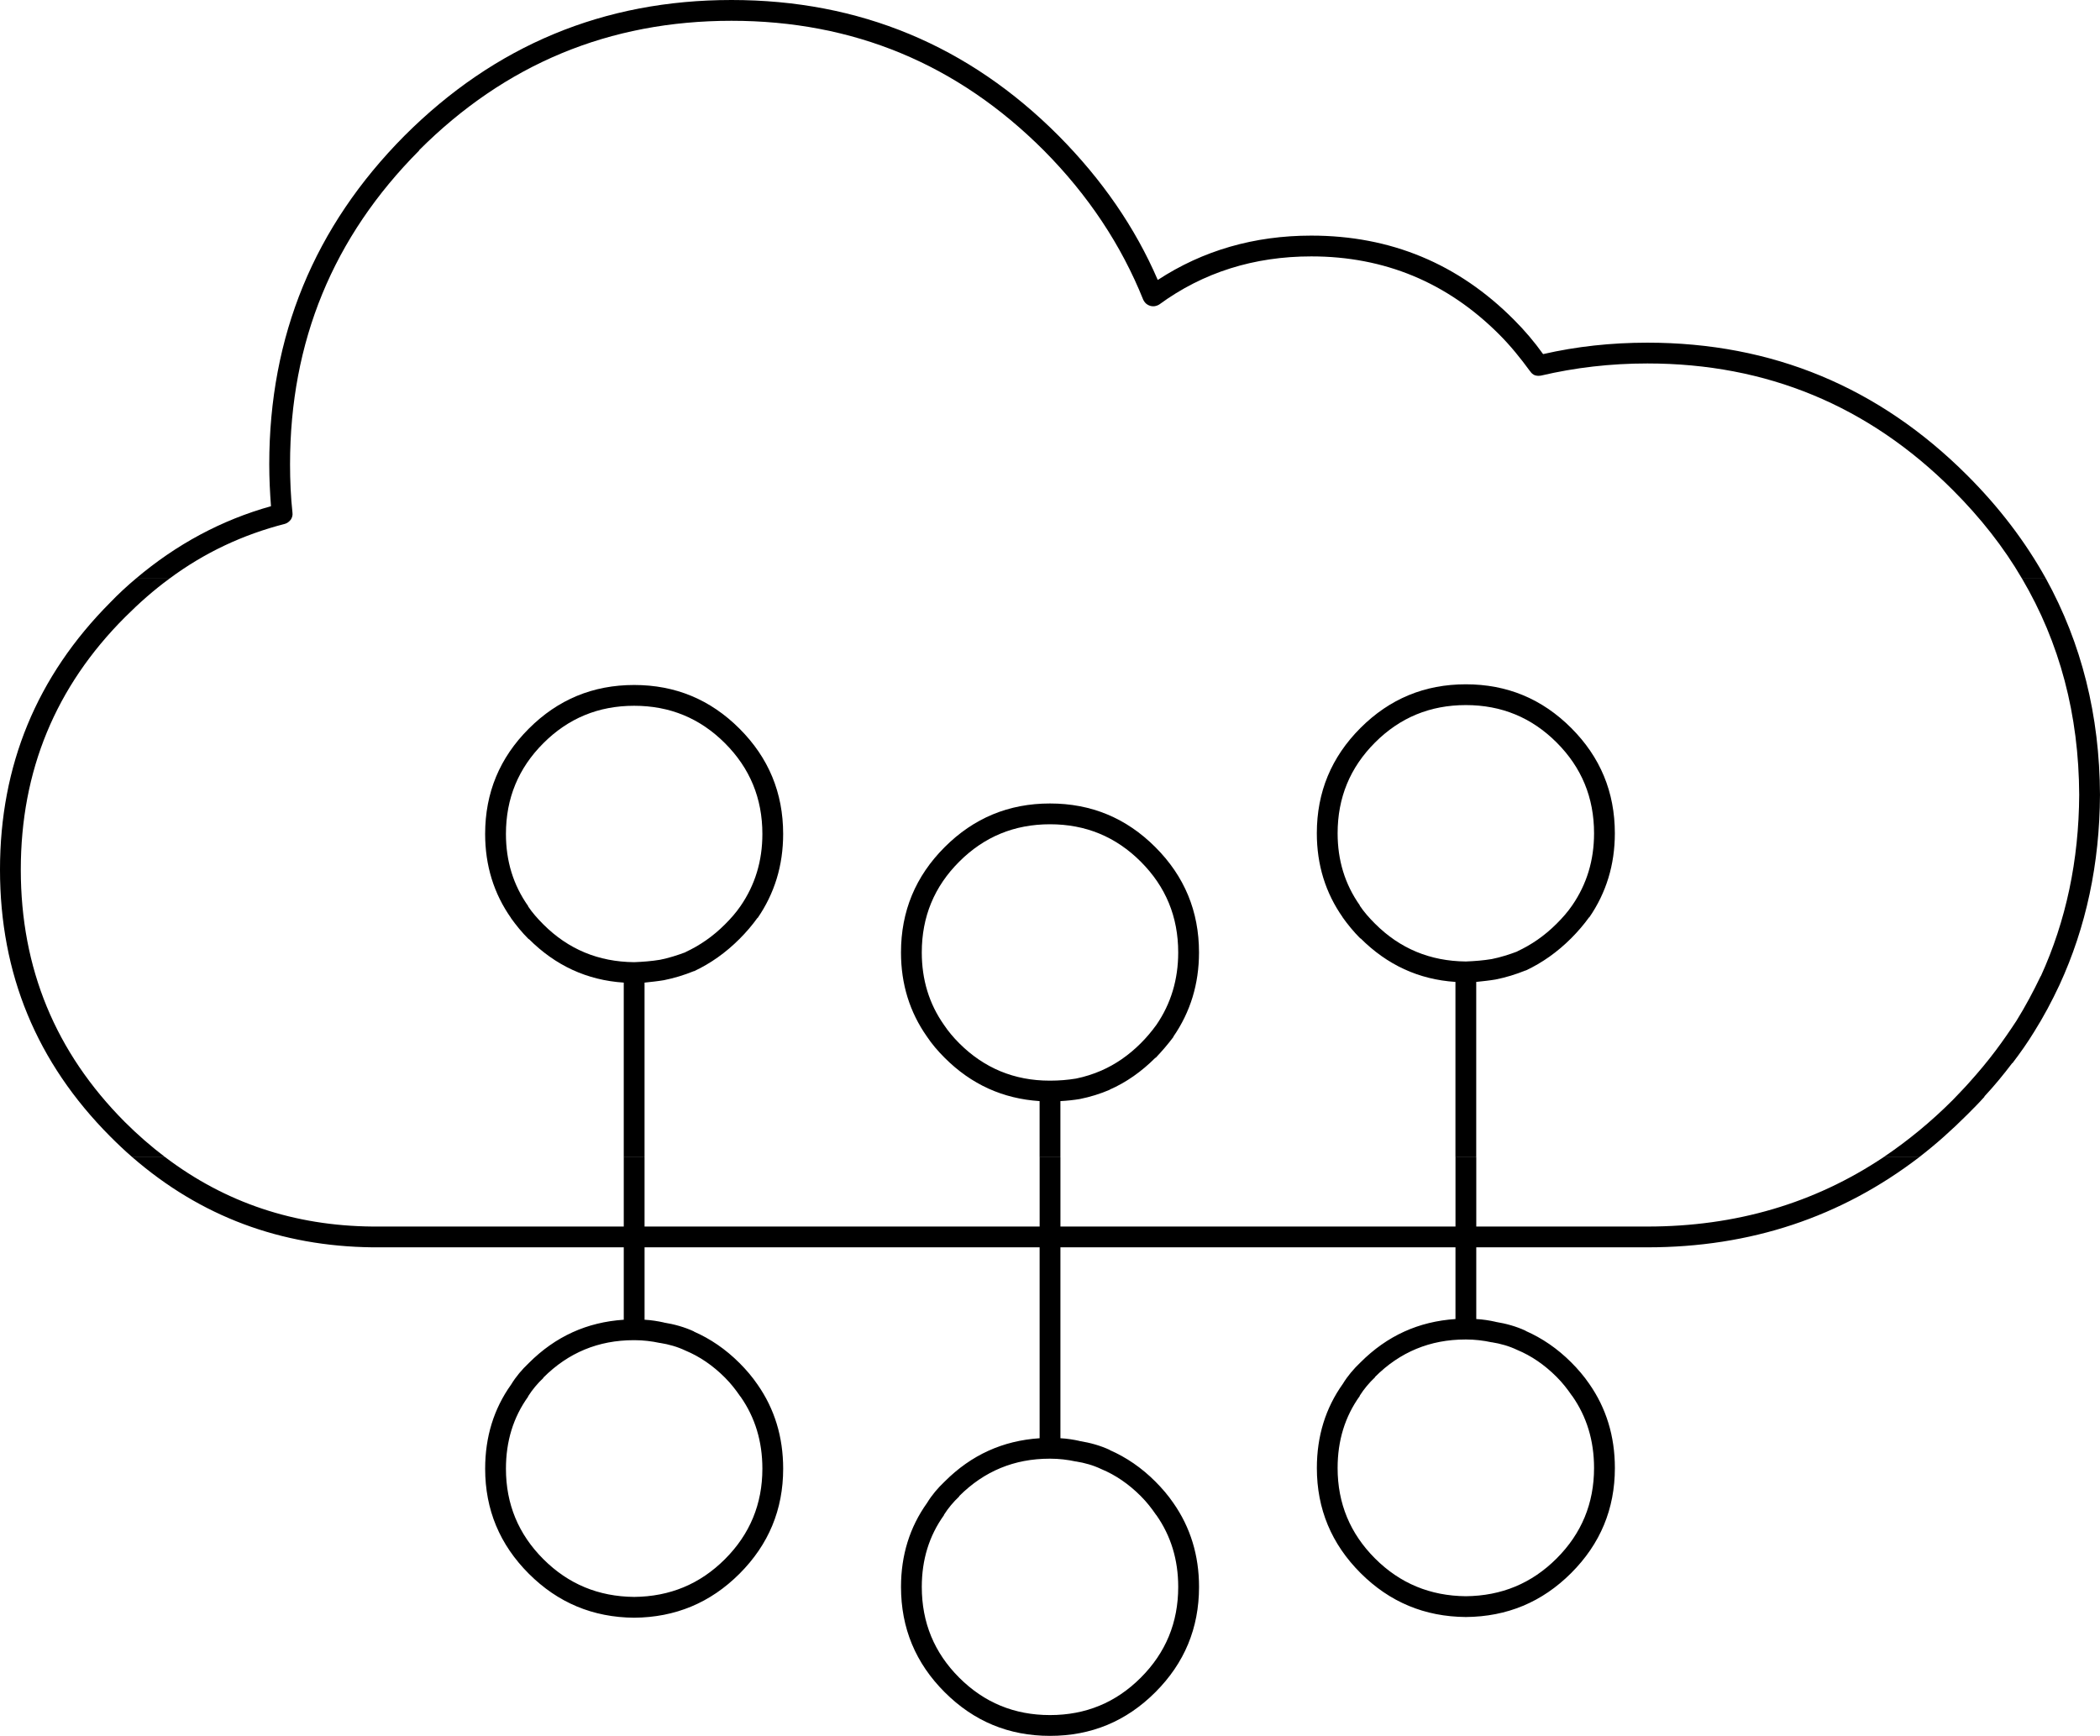<?xml version="1.0" encoding="utf-8"?>
<!-- Generator: Adobe Illustrator 12.0.0, SVG Export Plug-In . SVG Version: 6.00 Build 51448)  -->
<!DOCTYPE svg PUBLIC "-//W3C//DTD SVG 1.1//EN" "http://www.w3.org/Graphics/SVG/1.1/DTD/svg11.dtd">
<svg  version="1.1" id="Layer_1" xmlns="http://www.w3.org/2000/svg" xmlns:xlink="http://www.w3.org/1999/xlink" width="302.879" height="250.4"
	 viewBox="0 0 302.879 250.4" overflow="visible" enable-background="new 0 0 302.879 250.4" xml:space="preserve">
<g>
	<path d="M165.484,43.932c0.25,0.15,0.5,0.25,0.85,0.25c0.299,0,0.6-0.1,0.85-0.25c6.348-4.648,13.693-6.947,21.941-6.947
		c10.545,0,19.592,3.749,27.088,11.246c1.65,1.649,3.1,3.449,4.449,5.298c0,0,0,0,0.049,0.05c0.15,0.25,0.4,0.45,0.65,0.55
		c0.301,0.1,0.6,0.1,0.9,0.05c4.896-1.149,9.996-1.75,15.344-1.75c17.193,0,31.887,6.098,44.031,18.243
		c3.998,3.999,7.348,8.247,9.996,12.795h3.449c-2.949-5.298-6.697-10.246-11.346-14.894c-12.744-12.745-28.139-19.142-46.131-19.142
		c-5.248,0-10.246,0.55-15.045,1.649c-1.25-1.75-2.648-3.399-4.197-4.948c-8.047-8.097-17.793-12.145-29.238-12.145
		c-8.248,0-15.645,2.149-22.143,6.397c-3.248-7.547-8.047-14.494-14.293-20.792C139.694,6.547,123.95,0,105.508,0
		C87.065,0,71.372,6.547,58.327,19.592C45.332,32.687,38.834,48.48,38.834,66.973c0,2.049,0.1,4.048,0.25,6.047
		c-7.147,2-13.645,5.498-19.492,10.446h4.848c5.048-3.749,10.596-6.347,16.644-7.896c0.35-0.1,0.6-0.3,0.85-0.6
		c0.2-0.3,0.3-0.649,0.25-1c-0.25-2.299-0.35-4.648-0.35-6.997c0-17.693,6.198-32.787,18.643-45.282h-0.05
		C72.871,9.246,87.865,2.999,105.508,2.999c17.593,0,32.587,6.248,45.032,18.693c6.447,6.497,11.195,13.694,14.345,21.541
		C165.033,43.533,165.234,43.782,165.484,43.932L165.484,43.932z"/>
	<path d="M166.633,122.201c-4.197-4.199-9.246-6.298-15.194-6.298c-5.947,0-10.995,2.099-15.193,6.298
		c-4.199,4.198-6.298,9.246-6.298,15.193c0,4.549,1.25,8.598,3.749,12.145c0.7,1.051,1.549,2.051,2.549,3.049
		c3.848,3.85,8.396,5.898,13.694,6.248v8.098h3v-8.098c0.949-0.049,1.898-0.15,2.799-0.299c1.498-0.301,2.947-0.75,4.348-1.35
		h-0.051c2.4-1.051,4.6-2.6,6.598-4.6h0.051c0.949-0.998,1.799-1.998,2.549-2.998v-0.051c2.449-3.547,3.697-7.596,3.697-12.145
		C172.93,131.447,170.832,126.399,166.633,122.201L166.633,122.201z M151.439,118.902c5.149,0,9.497,1.799,13.094,5.398
		c3.6,3.598,5.398,7.946,5.398,13.094c0,3.898-1.049,7.396-3.148,10.445c-0.65,0.9-1.4,1.801-2.25,2.65
		c-1.748,1.748-3.648,3.049-5.697,3.947c-1.148,0.5-2.398,0.9-3.648,1.15c-1.199,0.199-2.449,0.299-3.699,0.299h-0.1
		c-5.098,0-9.446-1.799-13.044-5.396c-0.85-0.85-1.6-1.75-2.199-2.65c-2.149-3.049-3.199-6.547-3.199-10.445
		c0-5.148,1.799-9.496,5.398-13.094C141.943,120.702,146.292,118.902,151.439,118.902L151.439,118.902z"/>
	<path d="M226.609,105.008c-4.199-4.198-9.246-6.297-15.193-6.297c-5.949,0-10.996,2.099-15.195,6.297
		c-4.197,4.198-6.297,9.247-6.297,15.194c0,4.548,1.25,8.597,3.748,12.146l-0.049-0.051c0.748,1.049,1.6,2.1,2.598,3.1v-0.051
		c3.85,3.848,8.396,5.947,13.695,6.297v25.291h2.998v-25.291c0.951-0.1,1.9-0.199,2.799-0.35c1.5-0.299,2.949-0.75,4.299-1.299
		h0.051c2.348-1.1,4.547-2.648,6.547-4.648c0.949-0.949,1.85-2,2.6-3.049v0.051c2.447-3.549,3.697-7.598,3.697-12.146
		C232.906,114.254,230.807,109.206,226.609,105.008L226.609,105.008z M211.416,101.709c5.146,0,9.496,1.799,13.094,5.398
		c3.6,3.599,5.398,7.947,5.398,13.095c0,3.898-1.051,7.347-3.148,10.396c-0.65,0.949-1.4,1.799-2.25,2.648
		c-1.75,1.75-3.648,3.049-5.697,3.998h0.049c-1.199,0.451-2.447,0.85-3.697,1.1c-1.199,0.201-2.449,0.301-3.748,0.352
		c-5.148-0.051-9.496-1.85-13.096-5.449c-0.85-0.85-1.6-1.699-2.199-2.598c0-0.051,0-0.051,0-0.051
		c-2.148-3.049-3.199-6.498-3.199-10.396c0-5.148,1.801-9.496,5.398-13.095C201.92,103.508,206.268,101.709,211.416,101.709
		L211.416,101.709z"/>
	<path d="M295.082,83.466h-3.449c5.447,9.247,8.197,19.643,8.246,31.188c-0.049,9.446-1.898,18.194-5.547,26.19v-0.051
		c-1.049,2.199-2.199,4.35-3.498,6.447c-0.949,1.449-1.949,2.9-3,4.299c-1.199,1.6-2.498,3.148-3.848,4.648
		c-0.75,0.85-1.549,1.648-2.35,2.498c-3.148,3.15-6.496,5.898-9.996,8.248h5.148c2.398-1.85,4.697-3.898,6.947-6.148
		c0.85-0.85,1.699-1.699,2.498-2.598h-0.049c1.449-1.551,2.799-3.199,4.049-4.85v0.051c1.148-1.5,2.199-2.998,3.148-4.549
		c1.35-2.148,2.549-4.398,3.648-6.746c3.848-8.348,5.797-17.494,5.848-27.44C302.828,103.208,300.23,92.813,295.082,83.466
		L295.082,83.466z"/>
	<path d="M24.44,83.466h-4.848c-1.25,1.05-2.499,2.199-3.699,3.449C5.298,97.561,0,110.406,0,125.45
		c0,15.044,5.298,27.839,15.894,38.484c1.049,1.051,2.099,2.051,3.199,3h4.748c-2.049-1.551-3.999-3.25-5.848-5.098
		C7.997,151.789,2.999,139.693,2.999,125.45c0-14.244,4.998-26.39,15.044-36.436C20.092,86.965,22.191,85.116,24.44,83.466
		L24.44,83.466z"/>
	<path d="M91.463,98.81c-5.948,0-10.996,2.1-15.194,6.298c-4.199,4.198-6.298,9.246-6.298,15.194c0,4.548,1.25,8.597,3.749,12.146
		l-0.05-0.051c0.75,1.051,1.6,2.1,2.599,3.1v-0.051c3.848,3.85,8.396,5.947,13.694,6.297v25.191h2.999v-25.191
		c0.949-0.1,1.899-0.199,2.799-0.35c1.499-0.299,2.949-0.75,4.298-1.299h0.05c2.349-1.1,4.548-2.648,6.547-4.648
		c0.95-0.949,1.849-1.998,2.599-3.049v0.051c2.449-3.549,3.698-7.597,3.698-12.146c0-5.948-2.099-10.996-6.297-15.194
		S97.411,98.81,91.463,98.81L91.463,98.81z M78.369,107.207c3.599-3.599,7.947-5.398,13.095-5.398s9.496,1.799,13.095,5.398
		s5.398,7.947,5.398,13.095c0,3.898-1.05,7.347-3.149,10.396c-0.65,0.949-1.399,1.799-2.249,2.648c-1.75,1.75-3.648,3.049-5.698,4
		h0.05c-1.199,0.449-2.449,0.85-3.698,1.1c-1.2,0.199-2.449,0.299-3.749,0.35c-5.148-0.051-9.496-1.85-13.095-5.449
		c-0.85-0.85-1.6-1.699-2.199-2.598c0-0.051,0-0.051,0-0.051c-2.149-3.049-3.199-6.497-3.199-10.396
		C72.971,115.154,74.77,110.806,78.369,107.207L78.369,107.207z"/>
	<path d="M92.963,166.934h-2.999v9.996H53.729c-11.295-0.102-21.242-3.449-29.888-9.996h-4.748
		c9.846,8.547,21.392,12.844,34.636,12.994h36.235v10.445c-5.298,0.35-9.846,2.4-13.694,6.248c-1,0.949-1.849,1.949-2.549,3.1
		c-2.499,3.498-3.748,7.547-3.748,12.145c0,5.898,2.099,10.945,6.297,15.145c4.198,4.197,9.246,6.297,15.194,6.348
		c5.948-0.051,10.996-2.15,15.194-6.348c4.198-4.199,6.297-9.246,6.297-15.145c0-4.598-1.25-8.646-3.698-12.145
		c-0.75-1.1-1.649-2.15-2.599-3.1c-1.999-2-4.198-3.498-6.597-4.549h0.05c-1.399-0.648-2.849-1.049-4.398-1.299h0.05
		c-0.9-0.199-1.849-0.35-2.799-0.4v-10.445h56.977v27.539c-5.298,0.35-9.846,2.398-13.694,6.248c-1,0.949-1.85,1.949-2.549,3.098
		c-2.499,3.5-3.749,7.547-3.749,12.096c0,5.947,2.099,10.996,6.298,15.193c4.198,4.199,9.246,6.299,15.193,6.299
		c5.948,0,10.997-2.1,15.194-6.299c4.199-4.197,6.299-9.246,6.299-15.193c0-4.549-1.25-8.596-3.699-12.096
		c-0.75-1.1-1.65-2.148-2.6-3.098c-1.998-2-4.197-3.5-6.598-4.549h0.051c-1.4-0.65-2.85-1.049-4.398-1.299h0.051
		c-0.9-0.201-1.85-0.35-2.799-0.4v-27.539h56.977v10.346c-5.299,0.35-9.846,2.398-13.695,6.248
		c-0.998,0.949-1.848,1.949-2.549,3.098c-2.498,3.5-3.748,7.547-3.748,12.146c0,5.896,2.1,10.945,6.297,15.143
		c4.199,4.199,9.246,6.299,15.195,6.348c5.947-0.049,10.994-2.148,15.193-6.348c4.197-4.197,6.297-9.246,6.297-15.143
		c0-4.6-1.25-8.646-3.697-12.146c-0.75-1.1-1.65-2.148-2.6-3.098c-2-2-4.199-3.498-6.598-4.549h0.051
		c-1.4-0.65-2.85-1.049-4.398-1.299h0.049c-0.898-0.201-1.848-0.35-2.799-0.4v-10.346h2c6.848,0,13.895,0,21.191,0c0.5,0,1,0,1.5,0
		c14.844,0,27.889-4.348,39.184-12.994h-5.148c-9.945,6.646-21.291,9.996-34.035,9.996c-0.5,0-1,0-1.5,0c-7.297,0-14.344,0-21.191,0
		h-2v-9.996h-2.998v9.996h-56.977v-9.996h-3v9.996H92.963V166.934L92.963,166.934z M138.345,215.813
		c3.598-3.598,7.947-5.396,13.044-5.396h0.101c1.249,0,2.499,0.15,3.649,0.4h0.049c1.25,0.199,2.5,0.549,3.648,1.1
		c2.049,0.85,3.949,2.148,5.697,3.898c0.85,0.85,1.551,1.748,2.199,2.697l0.051,0.051c2.1,2.998,3.148,6.447,3.148,10.346
		c0,5.148-1.799,9.496-5.398,13.096c-3.598,3.598-7.945,5.396-13.094,5.396c-5.147,0-9.496-1.799-13.094-5.396
		c-3.599-3.6-5.398-7.947-5.398-13.096c0-3.898,1.049-7.348,3.199-10.346v-0.051c0.6-0.949,1.349-1.848,2.199-2.648v-0.049V215.813z
		 M95.162,193.723h0.05c1.25,0.199,2.499,0.549,3.648,1.1c2.049,0.85,3.948,2.148,5.698,3.898c0.85,0.85,1.549,1.748,2.199,2.699
		l0.05,0.049c2.099,3,3.149,6.447,3.149,10.396c0,5.098-1.799,9.445-5.398,13.045c-3.599,3.598-7.947,5.398-13.095,5.447
		c-5.148-0.049-9.496-1.85-13.095-5.447c-3.599-3.6-5.398-7.947-5.398-13.045c0-3.949,1.049-7.396,3.199-10.396v-0.049
		c0.6-0.951,1.35-1.85,2.199-2.65v-0.049c3.599-3.6,7.947-5.398,13.044-5.398h0.1C92.763,193.322,94.012,193.473,95.162,193.723
		L95.162,193.723z M211.365,193.223h0.1c1.25,0,2.5,0.15,3.648,0.4h0.051c1.25,0.199,2.498,0.549,3.648,1.1
		c2.049,0.85,3.947,2.148,5.697,3.898c0.85,0.85,1.549,1.748,2.199,2.697l0.051,0.051c2.098,2.998,3.148,6.447,3.148,10.396
		c0,5.098-1.799,9.445-5.398,13.045c-3.598,3.598-7.947,5.396-13.094,5.447c-5.148-0.051-9.496-1.85-13.096-5.447
		c-3.598-3.6-5.398-7.947-5.398-13.045c0-3.949,1.051-7.398,3.199-10.396v-0.051c0.6-0.949,1.35-1.848,2.199-2.648v-0.049
		C201.92,195.021,206.268,193.223,211.365,193.223L211.365,193.223z"/>
</g>
</svg>
